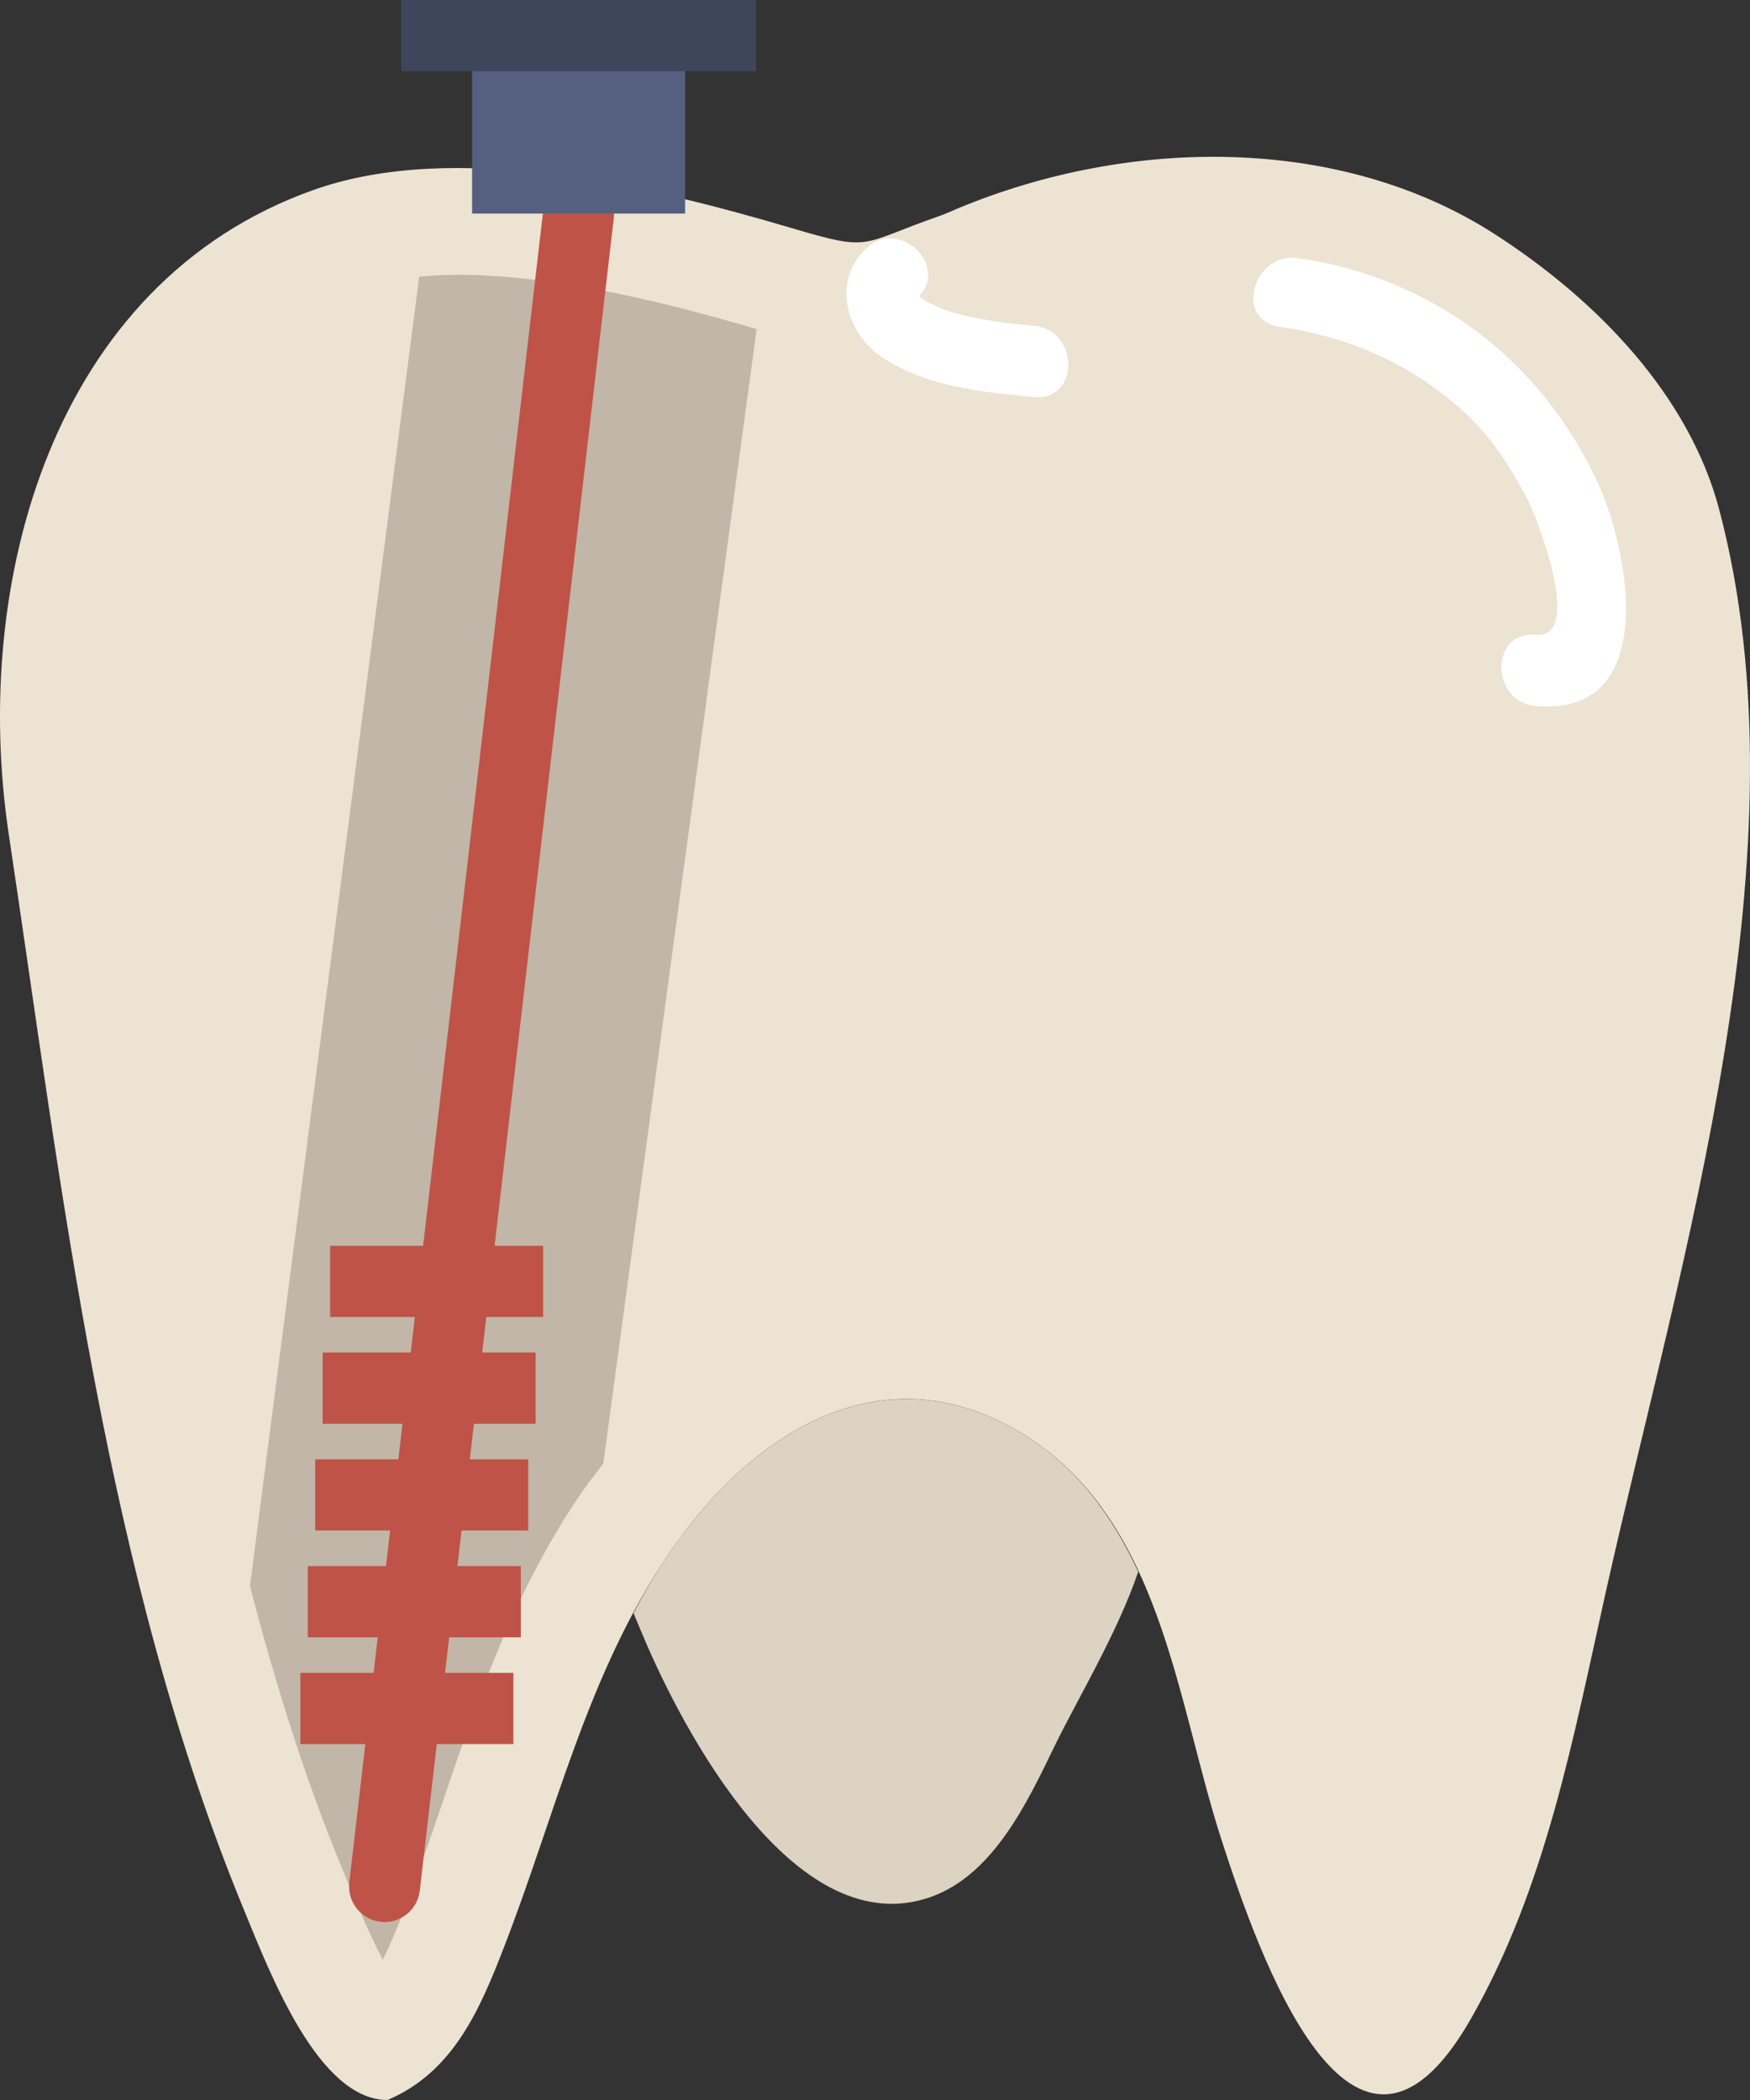 <svg width="25" height="30" viewBox="0 0 25 30" fill="none" xmlns="http://www.w3.org/2000/svg">
<rect x="0" y="0" width="25" height="30" fill="#333333" stroke="none"/>
<path d="M24.56 7.279C25.845 12.147 24.011 17.952 22.94 22.742C22.475 24.824 22.086 26.955 21.018 28.831C19.328 31.802 17.981 27.923 17.45 26.283C16.797 24.267 16.585 21.663 14.576 20.463C12.575 19.268 10.719 20.489 9.559 22.19C8.385 23.913 7.94 25.914 7.195 27.83C6.851 28.717 6.471 29.603 5.536 30C4.545 30 3.856 28.183 3.492 27.301C1.504 22.488 0.893 17.033 0.125 11.917C-0.415 8.318 0.749 4.039 4.478 2.714C6.504 1.994 9.279 2.658 11.308 3.258C12.474 3.603 12.259 3.49 13.42 3.086C13.51 3.055 13.597 3.013 13.689 2.975C16.174 1.944 19.17 1.936 21.357 3.347C22.833 4.299 24.133 5.66 24.56 7.279Z" fill="#ECE3D2"/>
<path d="M14.576 20.464C12.575 19.269 10.719 20.49 9.559 22.19C9.37 22.467 9.205 22.754 9.05 23.044C9.095 23.153 9.139 23.259 9.19 23.378C9.759 24.728 11.325 27.689 13.213 27.127C14.169 26.843 14.672 25.755 15.07 24.935C15.379 24.298 15.969 23.318 16.26 22.453C15.889 21.652 15.379 20.943 14.576 20.464Z" fill="#DDD3C3"/>
<path d="M6.538 3.926C6.346 3.926 6.165 3.937 5.989 3.952L3.571 22.658C3.933 24.052 4.359 25.416 4.897 26.717L4.96 26.87C5.051 27.091 5.255 27.59 5.469 27.997C5.565 27.805 5.665 27.568 5.777 27.277C5.978 26.761 6.155 26.239 6.343 25.687C6.836 24.235 7.346 22.732 8.303 21.33C8.404 21.181 8.512 21.048 8.618 20.91L10.809 4.701C9.657 4.362 7.989 3.926 6.538 3.926Z" fill="#C1B6A7"/>
<path d="M5.494 27.458C5.475 27.458 5.455 27.457 5.436 27.454C5.157 27.422 4.958 27.169 4.99 26.891L7.762 2.992C7.795 2.714 8.047 2.512 8.324 2.546C8.602 2.578 8.801 2.831 8.769 3.109L5.997 27.008C5.967 27.267 5.748 27.458 5.494 27.458Z" fill="#BF5347"/>
<path d="M7.759 17.797H4.716V18.814H7.759V17.797Z" fill="#BF5347"/>
<path d="M7.652 19.322H4.609V20.339H7.652V19.322Z" fill="#BF5347"/>
<path d="M7.546 20.848H4.503V21.864H7.546V20.848Z" fill="#BF5347"/>
<path d="M7.44 22.373H4.397V23.39H7.44V22.373Z" fill="#BF5347"/>
<path d="M7.334 23.898H4.291V24.915H7.334V23.898Z" fill="#BF5347"/>
<path d="M9.787 0.508H6.744V3.051H9.787V0.508Z" fill="#556080"/>
<path d="M10.801 0H5.73V1.017H10.801V0Z" fill="#3E465B"/>
<path d="M12.381 3.544C11.878 4.003 12.081 4.763 12.607 5.108C13.248 5.528 14.031 5.602 14.774 5.672C15.426 5.732 15.42 4.715 14.774 4.655C14.426 4.622 14.084 4.582 13.743 4.499C13.595 4.464 13.453 4.412 13.316 4.347C13.251 4.317 13.19 4.28 13.133 4.236C13.091 4.168 13.079 4.177 13.098 4.263C13.583 3.821 12.864 3.104 12.381 3.544Z" fill="white"/>
<path d="M18.273 4.668C19.301 4.817 20.171 5.204 20.942 5.909C21.314 6.251 21.579 6.682 21.816 7.122C21.923 7.319 22.653 9.133 21.936 9.068C21.284 9.01 21.29 10.027 21.936 10.085C23.712 10.244 23.283 7.895 22.829 6.905C22.019 5.142 20.462 3.966 18.544 3.687C17.904 3.594 17.628 4.574 18.273 4.668Z" fill="white"/>
</svg>
